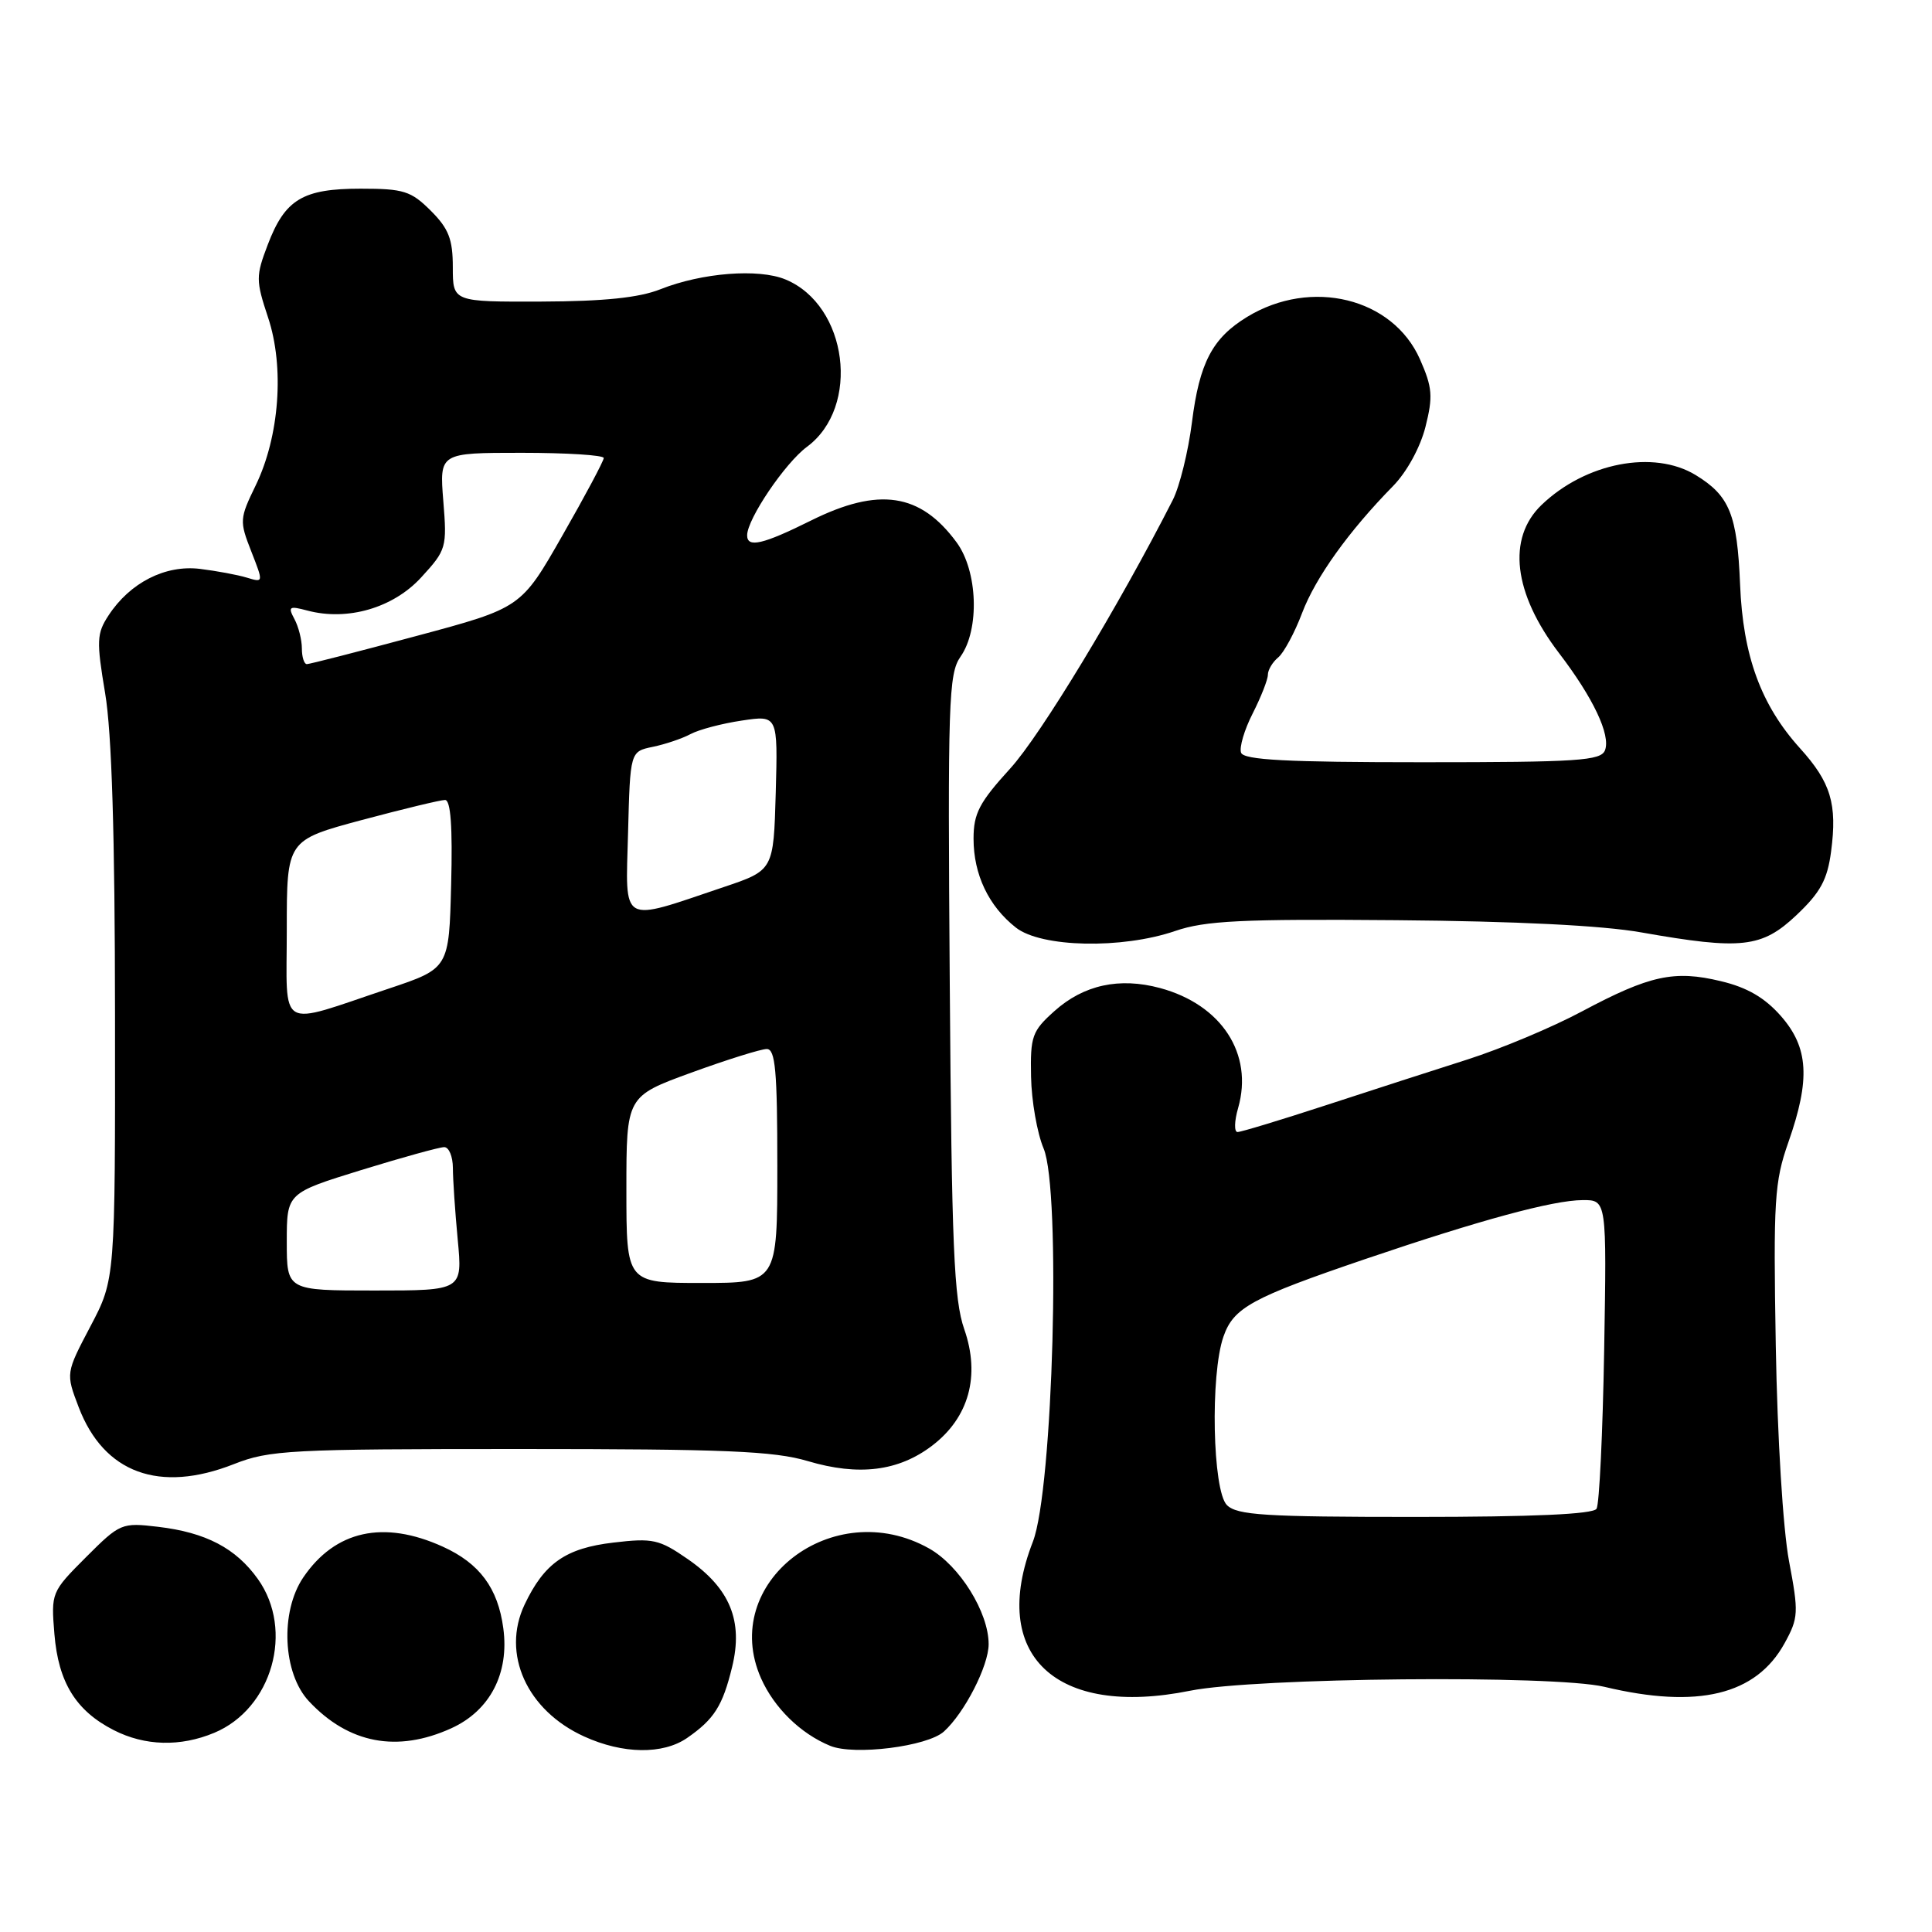 <?xml version="1.0" encoding="UTF-8" standalone="no"?>
<!DOCTYPE svg PUBLIC "-//W3C//DTD SVG 1.1//EN" "http://www.w3.org/Graphics/SVG/1.1/DTD/svg11.dtd" >
<svg xmlns="http://www.w3.org/2000/svg" xmlns:xlink="http://www.w3.org/1999/xlink" version="1.1" viewBox="0 0 256 256">
 <g >
 <path fill="currentColor"
d=" M 91.03 230.30 C 94.63 227.81 95.75 226.05 97.01 220.88 C 98.50 214.78 96.73 210.47 91.15 206.60 C 87.35 203.97 86.51 203.78 81.28 204.40 C 74.96 205.14 72.12 207.12 69.51 212.62 C 66.42 219.14 69.81 226.65 77.42 230.10 C 82.54 232.43 87.82 232.50 91.03 230.30 Z  M 125.07 229.44 C 127.81 226.96 131.00 220.73 131.00 217.86 C 131.00 213.64 127.15 207.45 123.11 205.18 C 110.39 198.03 95.24 209.72 100.84 222.38 C 102.58 226.30 106.08 229.72 110.00 231.33 C 113.17 232.64 122.88 231.42 125.07 229.44 Z  M 28.38 229.61 C 36.06 226.41 39.01 216.02 34.17 209.23 C 31.25 205.14 27.28 203.06 20.95 202.31 C 16.12 201.74 15.91 201.82 11.38 206.35 C 6.80 210.94 6.76 211.04 7.21 216.53 C 7.74 222.94 10.06 226.69 15.07 229.25 C 19.20 231.36 23.90 231.48 28.38 229.61 Z  M 59.79 229.01 C 64.92 226.68 67.50 221.74 66.69 215.75 C 65.98 210.43 63.55 207.15 58.67 204.94 C 50.83 201.38 44.42 202.79 40.19 209.01 C 37.09 213.58 37.46 221.73 40.94 225.43 C 46.20 231.04 52.63 232.26 59.79 229.01 Z  M 157.70 224.03 C 166.36 222.29 205.88 221.92 212.58 223.51 C 224.97 226.47 232.69 224.61 236.47 217.73 C 238.31 214.38 238.35 213.70 237.05 206.83 C 236.26 202.61 235.51 190.49 235.30 178.32 C 234.97 159.02 235.12 156.61 236.97 151.35 C 239.90 143.01 239.65 138.81 235.98 134.63 C 233.84 132.20 231.52 130.84 228.02 130.01 C 221.85 128.52 218.60 129.23 209.63 134.01 C 205.71 136.11 198.90 138.96 194.50 140.37 C 190.10 141.77 181.62 144.51 175.66 146.46 C 169.69 148.41 164.44 150.00 163.98 150.00 C 163.52 150.00 163.55 148.56 164.06 146.81 C 166.11 139.64 161.86 133.12 153.71 130.92 C 148.32 129.47 143.59 130.50 139.71 133.98 C 136.76 136.62 136.51 137.31 136.62 142.67 C 136.68 145.88 137.43 150.15 138.28 152.17 C 140.62 157.71 139.54 197.40 136.86 204.29 C 131.03 219.28 139.84 227.63 157.70 224.03 Z  M 31.00 194.00 C 35.71 192.14 38.43 192.00 68.86 192.00 C 96.02 192.00 102.56 192.27 107.03 193.60 C 113.78 195.61 119.06 194.95 123.51 191.56 C 128.39 187.84 129.92 182.30 127.77 176.13 C 126.40 172.21 126.10 165.18 125.85 130.49 C 125.57 92.97 125.69 89.28 127.27 87.02 C 129.83 83.37 129.56 75.68 126.75 71.86 C 121.95 65.33 116.45 64.51 107.47 68.97 C 101.07 72.15 99.00 72.63 99.00 70.93 C 99.00 68.78 104.02 61.36 106.92 59.21 C 114.07 53.93 112.34 40.45 104.08 37.03 C 100.51 35.55 93.01 36.14 87.50 38.33 C 84.68 39.45 80.04 39.93 71.75 39.96 C 60.00 40.00 60.00 40.00 60.00 35.42 C 60.00 31.70 59.46 30.30 57.08 27.92 C 54.46 25.31 53.49 25.00 47.80 25.00 C 40.11 25.00 37.77 26.41 35.48 32.42 C 33.89 36.59 33.89 37.15 35.52 42.07 C 37.71 48.64 37.03 57.83 33.88 64.32 C 31.74 68.72 31.72 69.05 33.29 73.05 C 34.92 77.21 34.92 77.21 32.71 76.54 C 31.50 76.17 28.70 75.65 26.50 75.38 C 21.91 74.82 17.22 77.20 14.38 81.55 C 12.81 83.94 12.77 84.93 13.93 91.85 C 14.81 97.06 15.23 110.65 15.24 134.50 C 15.27 169.50 15.27 169.50 11.99 175.73 C 8.71 181.96 8.71 181.96 10.43 186.47 C 13.77 195.20 21.12 197.89 31.00 194.00 Z  M 155.72 123.36 C 159.71 121.99 164.54 121.76 184.99 121.93 C 200.81 122.06 212.33 122.63 217.49 123.55 C 230.77 125.89 233.45 125.60 238.05 121.25 C 241.22 118.25 242.14 116.56 242.63 112.82 C 243.46 106.54 242.60 103.67 238.51 99.15 C 233.33 93.41 230.95 86.91 230.57 77.45 C 230.19 68.18 229.18 65.69 224.69 62.95 C 219.13 59.56 210.09 61.31 204.26 66.91 C 199.67 71.32 200.53 78.61 206.58 86.54 C 211.12 92.48 213.44 97.40 212.67 99.41 C 212.14 100.80 209.12 101.00 188.50 101.00 C 170.48 101.00 164.82 100.70 164.45 99.74 C 164.19 99.05 164.88 96.70 165.99 94.53 C 167.09 92.36 168.00 90.05 168.00 89.41 C 168.00 88.77 168.62 87.73 169.37 87.11 C 170.12 86.48 171.55 83.84 172.53 81.24 C 174.32 76.52 178.71 70.39 184.60 64.39 C 186.41 62.54 188.19 59.29 188.88 56.57 C 189.90 52.52 189.80 51.34 188.15 47.60 C 184.55 39.47 173.76 36.82 165.27 41.98 C 160.65 44.79 158.93 48.06 157.94 55.96 C 157.45 59.82 156.31 64.46 155.40 66.25 C 148.20 80.38 137.89 97.41 133.86 101.83 C 129.76 106.33 129.00 107.78 129.00 111.13 C 129.00 115.88 131.00 120.07 134.61 122.91 C 137.97 125.55 148.65 125.78 155.72 123.36 Z  M 162.57 199.43 C 160.67 197.53 160.35 182.16 162.11 177.12 C 163.45 173.26 165.84 171.96 180.94 166.82 C 196.19 161.64 205.78 159.04 209.70 159.02 C 212.90 159.00 212.90 159.00 212.56 178.92 C 212.37 189.88 211.92 199.33 211.55 199.92 C 211.10 200.64 203.16 201.00 187.51 201.00 C 167.60 201.00 163.91 200.77 162.57 199.43 Z  M 38.00 164.54 C 38.00 158.09 38.00 158.09 47.86 155.04 C 53.28 153.37 58.23 152.00 58.86 152.00 C 59.49 152.00 60.00 153.24 60.01 154.75 C 60.01 156.26 60.30 160.54 60.65 164.25 C 61.29 171.00 61.29 171.00 49.64 171.00 C 38.00 171.00 38.00 171.00 38.00 164.54 Z  M 83.00 157.63 C 83.00 145.27 83.00 145.27 91.60 142.13 C 96.33 140.41 100.83 139.00 101.60 139.00 C 102.74 139.00 103.00 141.89 103.00 154.50 C 103.00 170.00 103.00 170.00 93.00 170.00 C 83.00 170.00 83.00 170.00 83.00 157.63 Z  M 38.00 123.18 C 38.00 111.33 38.00 111.33 47.93 108.66 C 53.40 107.20 58.36 106.00 58.97 106.00 C 59.72 106.00 59.98 109.55 59.78 117.16 C 59.50 128.32 59.50 128.32 51.50 131.00 C 36.58 135.99 38.00 136.81 38.00 123.18 Z  M 83.22 110.38 C 83.50 99.58 83.50 99.58 86.50 98.96 C 88.15 98.62 90.40 97.86 91.50 97.27 C 92.60 96.68 95.65 95.87 98.29 95.48 C 103.07 94.76 103.07 94.76 102.79 105.04 C 102.50 115.32 102.50 115.32 95.87 117.55 C 82.05 122.21 82.89 122.69 83.22 110.38 Z  M 40.00 85.93 C 40.00 84.80 39.56 83.04 39.01 82.02 C 38.13 80.38 38.32 80.26 40.72 80.90 C 46.04 82.32 52.10 80.56 55.81 76.51 C 59.15 72.87 59.24 72.55 58.74 66.38 C 58.23 60.00 58.23 60.00 69.12 60.00 C 75.10 60.00 80.00 60.31 80.00 60.69 C 80.00 61.06 77.54 65.69 74.52 70.96 C 69.05 80.55 69.05 80.55 55.18 84.27 C 47.56 86.32 41.02 88.00 40.66 88.00 C 40.30 88.00 40.00 87.07 40.00 85.93 Z "/>
</g>
</svg>
